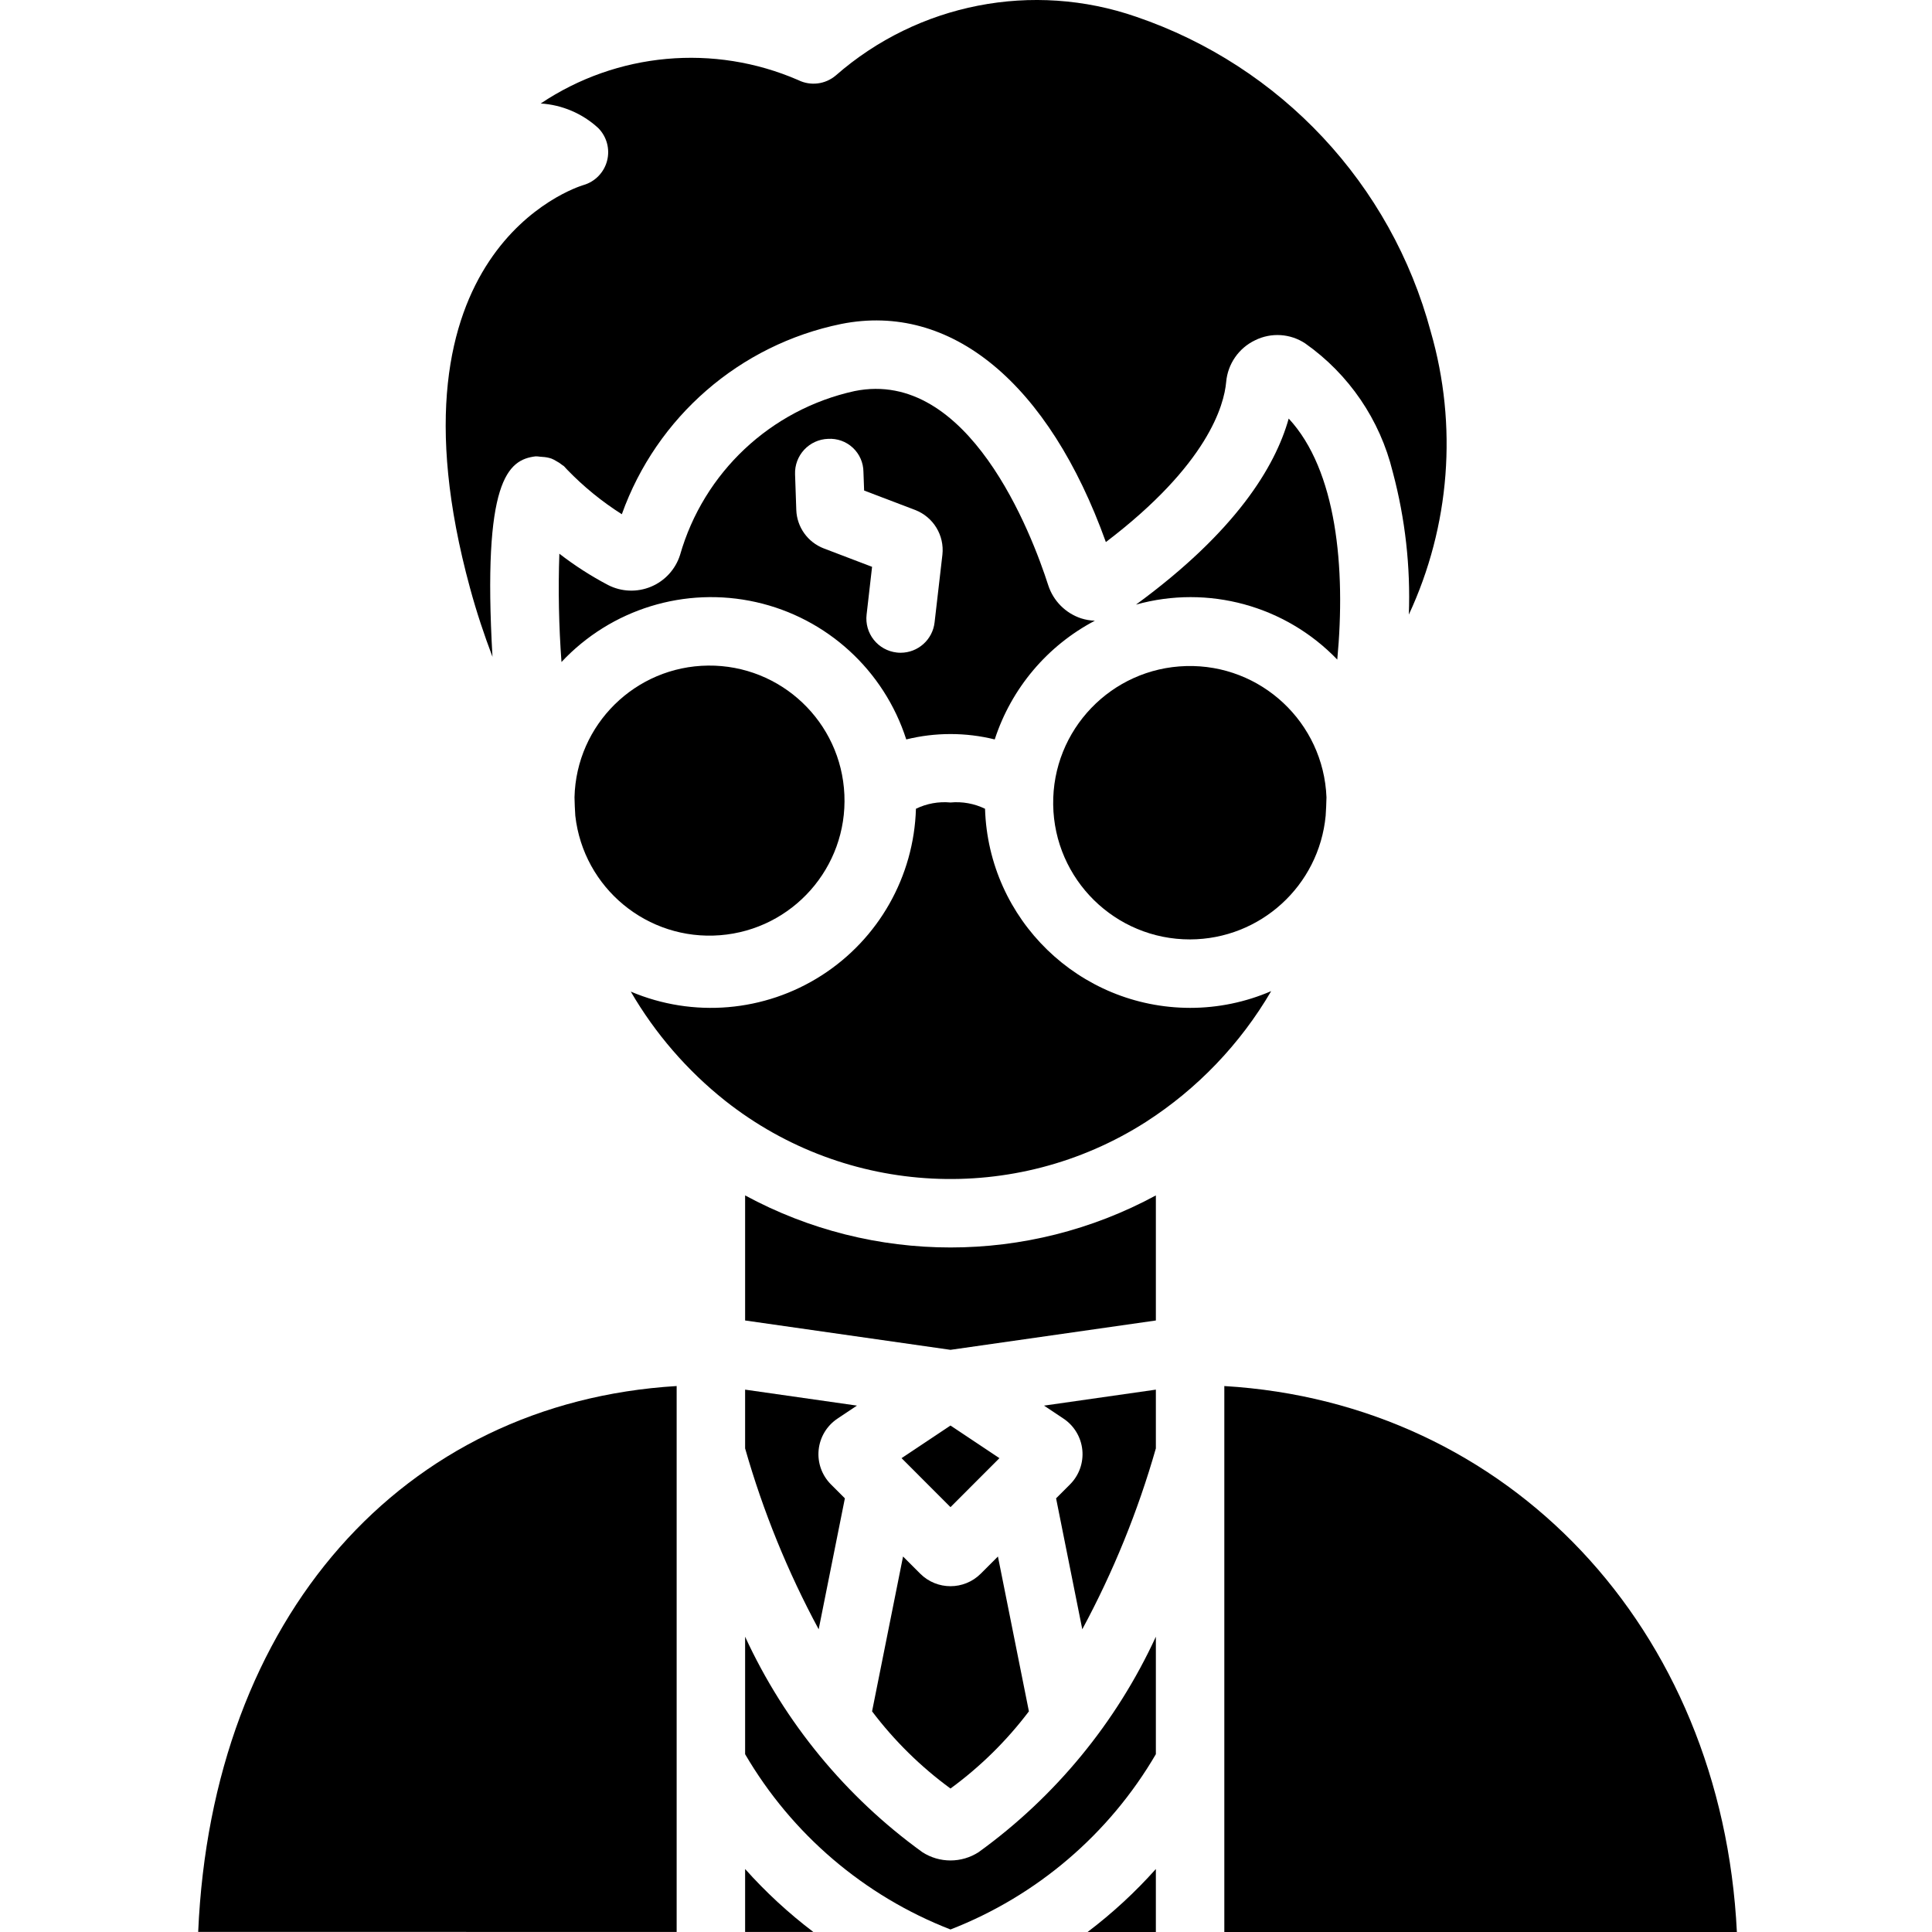 <!-- icon666.com - MILLIONS vector ICONS FREE --><svg viewBox="-52 0 507 507.016" xmlns="http://www.w3.org/2000/svg"><path d="m286.184 109.84c-3.543 12.699-13.965 29.723-40.07 48.82 18.918-5.273 39.207.273 52.816 14.43 2.266-24.141-.184-49.715-12.746-63.25zm0 0"></path><path d="m233.41 506.996h17.914v-16.527c-5.422 6.078-11.422 11.613-17.914 16.527zm0 0"></path><path d="m.008 506.973 125.562.012v-143.258c-71.926 4.363-121.973 60.719-125.562 143.246zm0 0"></path><path d="m143.535 490.469v16.52h17.902c-6.488-4.914-12.484-10.449-17.902-16.52zm0 0"></path><path d="m260.305 246.523c18.441-.055 33.832-14.094 35.578-32.453.121-1.605.168-3.223.215-4.84-.777-19.621-17.184-34.973-36.812-34.441-19.629.527-35.184 16.738-34.906 36.371.281 19.633 16.293 35.395 35.926 35.363zm0 0"></path><path d="m185.82 194.043c7.625-1.883 15.594-1.883 23.219 0 4.363-13.41 13.789-24.59 26.273-31.152-1.227-.039-2.438-.25-3.602-.621-4.09-1.355-7.293-4.578-8.625-8.676-4.332-13.492-20.895-57.039-50.84-50.965-22.012 4.832-39.594 21.352-45.789 43.02-1.195 3.754-3.98 6.797-7.617 8.312-3.641 1.52-7.762 1.359-11.27-.438-4.492-2.363-8.77-5.113-12.781-8.219-.328 9.477-.141 18.965.559 28.422 13.027-13.918 32.449-19.895 51.047-15.719 18.598 4.176 33.598 17.883 39.426 36.035zm-28.855-60.191-.324-9.406c-.086-2.379.781-4.695 2.406-6.438 1.625-1.742 3.879-2.766 6.258-2.844 2.398-.145 4.75.699 6.504 2.34s2.758 3.926 2.777 6.328l.18 4.895 13.383 5.098c4.777 1.836 7.715 6.656 7.16 11.742l-2.055 17.773c-.52 4.531-4.352 7.953-8.91 7.957-.348 0-.691-.02-1.035-.062-2.367-.27-4.531-1.469-6.012-3.336-1.48-1.867-2.16-4.246-1.883-6.609l1.438-12.543-12.668-4.828c-4.203-1.609-7.043-5.57-7.219-10.066zm0 0"></path><path d="m313.535 124.031c3.23 12.141 4.637 24.695 4.176 37.25 10.82-23.246 12.863-49.621 5.746-74.258-10.375-38.703-39.363-69.688-77.289-82.621-27.133-9.395-57.223-3.52-78.832 15.395-2.746 2.344-6.625 2.824-9.859 1.219-22.102-9.59-47.566-7.277-67.578 6.141 5.609.355 10.93 2.621 15.07 6.422 2.25 2.25 3.145 5.523 2.344 8.605-.797 3.082-3.168 5.512-6.23 6.387-2.148.648-53.84 17.367-29.73 105.77 1.746 6.434 3.746 12.371 5.887 18.023-2.668-46.293 4.004-51.727 11.324-52.609.402.004.805.035 1.199.098.18-.008.348.035.527.043.824.035 1.641.184 2.426.449.441.18.871.398 1.277.656.559.289 1.086.641 1.57 1.043.129.117.293.152.414.277.145.141.766.816.898.965 4.293 4.441 9.094 8.352 14.309 11.66 9.137-25.551 30.949-44.48 57.535-49.926 28.867-5.781 54.516 15.562 69.484 57.23 26.824-20.379 31.031-35.992 31.566-41.977.406-4.75 3.297-8.934 7.602-10.984 4.223-2.094 9.238-1.77 13.16.84 11.465 8.078 19.613 20.039 22.938 33.664.035.078.035.164.066.238zm0 0"></path><path d="m98.762 209.23c.043 1.617.094 3.234.211 4.84 2.141 18.98 18.938 32.848 37.98 31.355 19.039-1.492 33.473-17.805 32.633-36.883-.84-19.082-16.648-34.062-35.746-33.879-19.098.188-34.613 15.473-35.078 34.566zm0 0"></path><path d="m210.273 382.652-12.844-8.559-12.844 8.559 12.844 12.855zm0 0"></path><path d="m204.832 486.035c-4.5 2.918-10.293 2.922-14.797.008-20.102-14.535-36.121-34.008-46.5-56.535v30.828c12.25 20.984 31.246 37.199 53.895 46.004 22.645-8.805 41.641-25.02 53.895-46.004v-30.828c-10.379 22.527-26.395 41.996-46.492 56.527zm0 0"></path><path d="m260.305 264.488c-29.098-.043-52.91-23.164-53.809-52.25-2.816-1.367-5.953-1.938-9.066-1.645-3.117-.293-6.254.277-9.066 1.645-.523 17.773-9.789 34.141-24.758 43.734-14.965 9.598-33.707 11.188-50.074 4.246 6.398 11.004 14.797 20.719 24.766 28.641 31.848 25.176 76.148 27.418 110.379 5.586 13.523-8.695 24.801-20.469 32.91-34.352-6.719 2.902-13.961 4.398-21.281 4.395zm0 0"></path><path d="m269.289 363.73v143.27l134.508.016c-3.941-79.984-59.953-138.855-134.508-143.285zm0 0"></path><path d="m143.535 313.707v32.816l53.895 7.703 53.895-7.703v-32.82c-33.621 18.215-74.168 18.215-107.789 0zm0 0"></path><path d="m167.816 372.246 5.066-3.383-29.348-4.191v15.418c4.699 16.473 11.172 32.391 19.305 47.473l6.875-34.367-3.645-3.645c-2.387-2.383-3.578-5.711-3.238-9.066.336-3.355 2.168-6.383 4.984-8.238zm0 0"></path><path d="m227.078 372.27c2.801 1.863 4.617 4.887 4.949 8.238.332 3.348-.859 6.668-3.242 9.043l-3.645 3.645 6.875 34.363c8.133-15.082 14.605-30.996 19.309-47.473v-15.414l-29.352 4.195zm0 0"></path><path d="m197.43 469.348c7.809-5.711 14.742-12.535 20.578-20.254l-8.129-40.633-4.512 4.512c-4.387 4.375-11.488 4.375-15.875 0l-4.512-4.512-8.129 40.633c5.836 7.719 12.77 14.543 20.578 20.254zm0 0"></path></svg>
